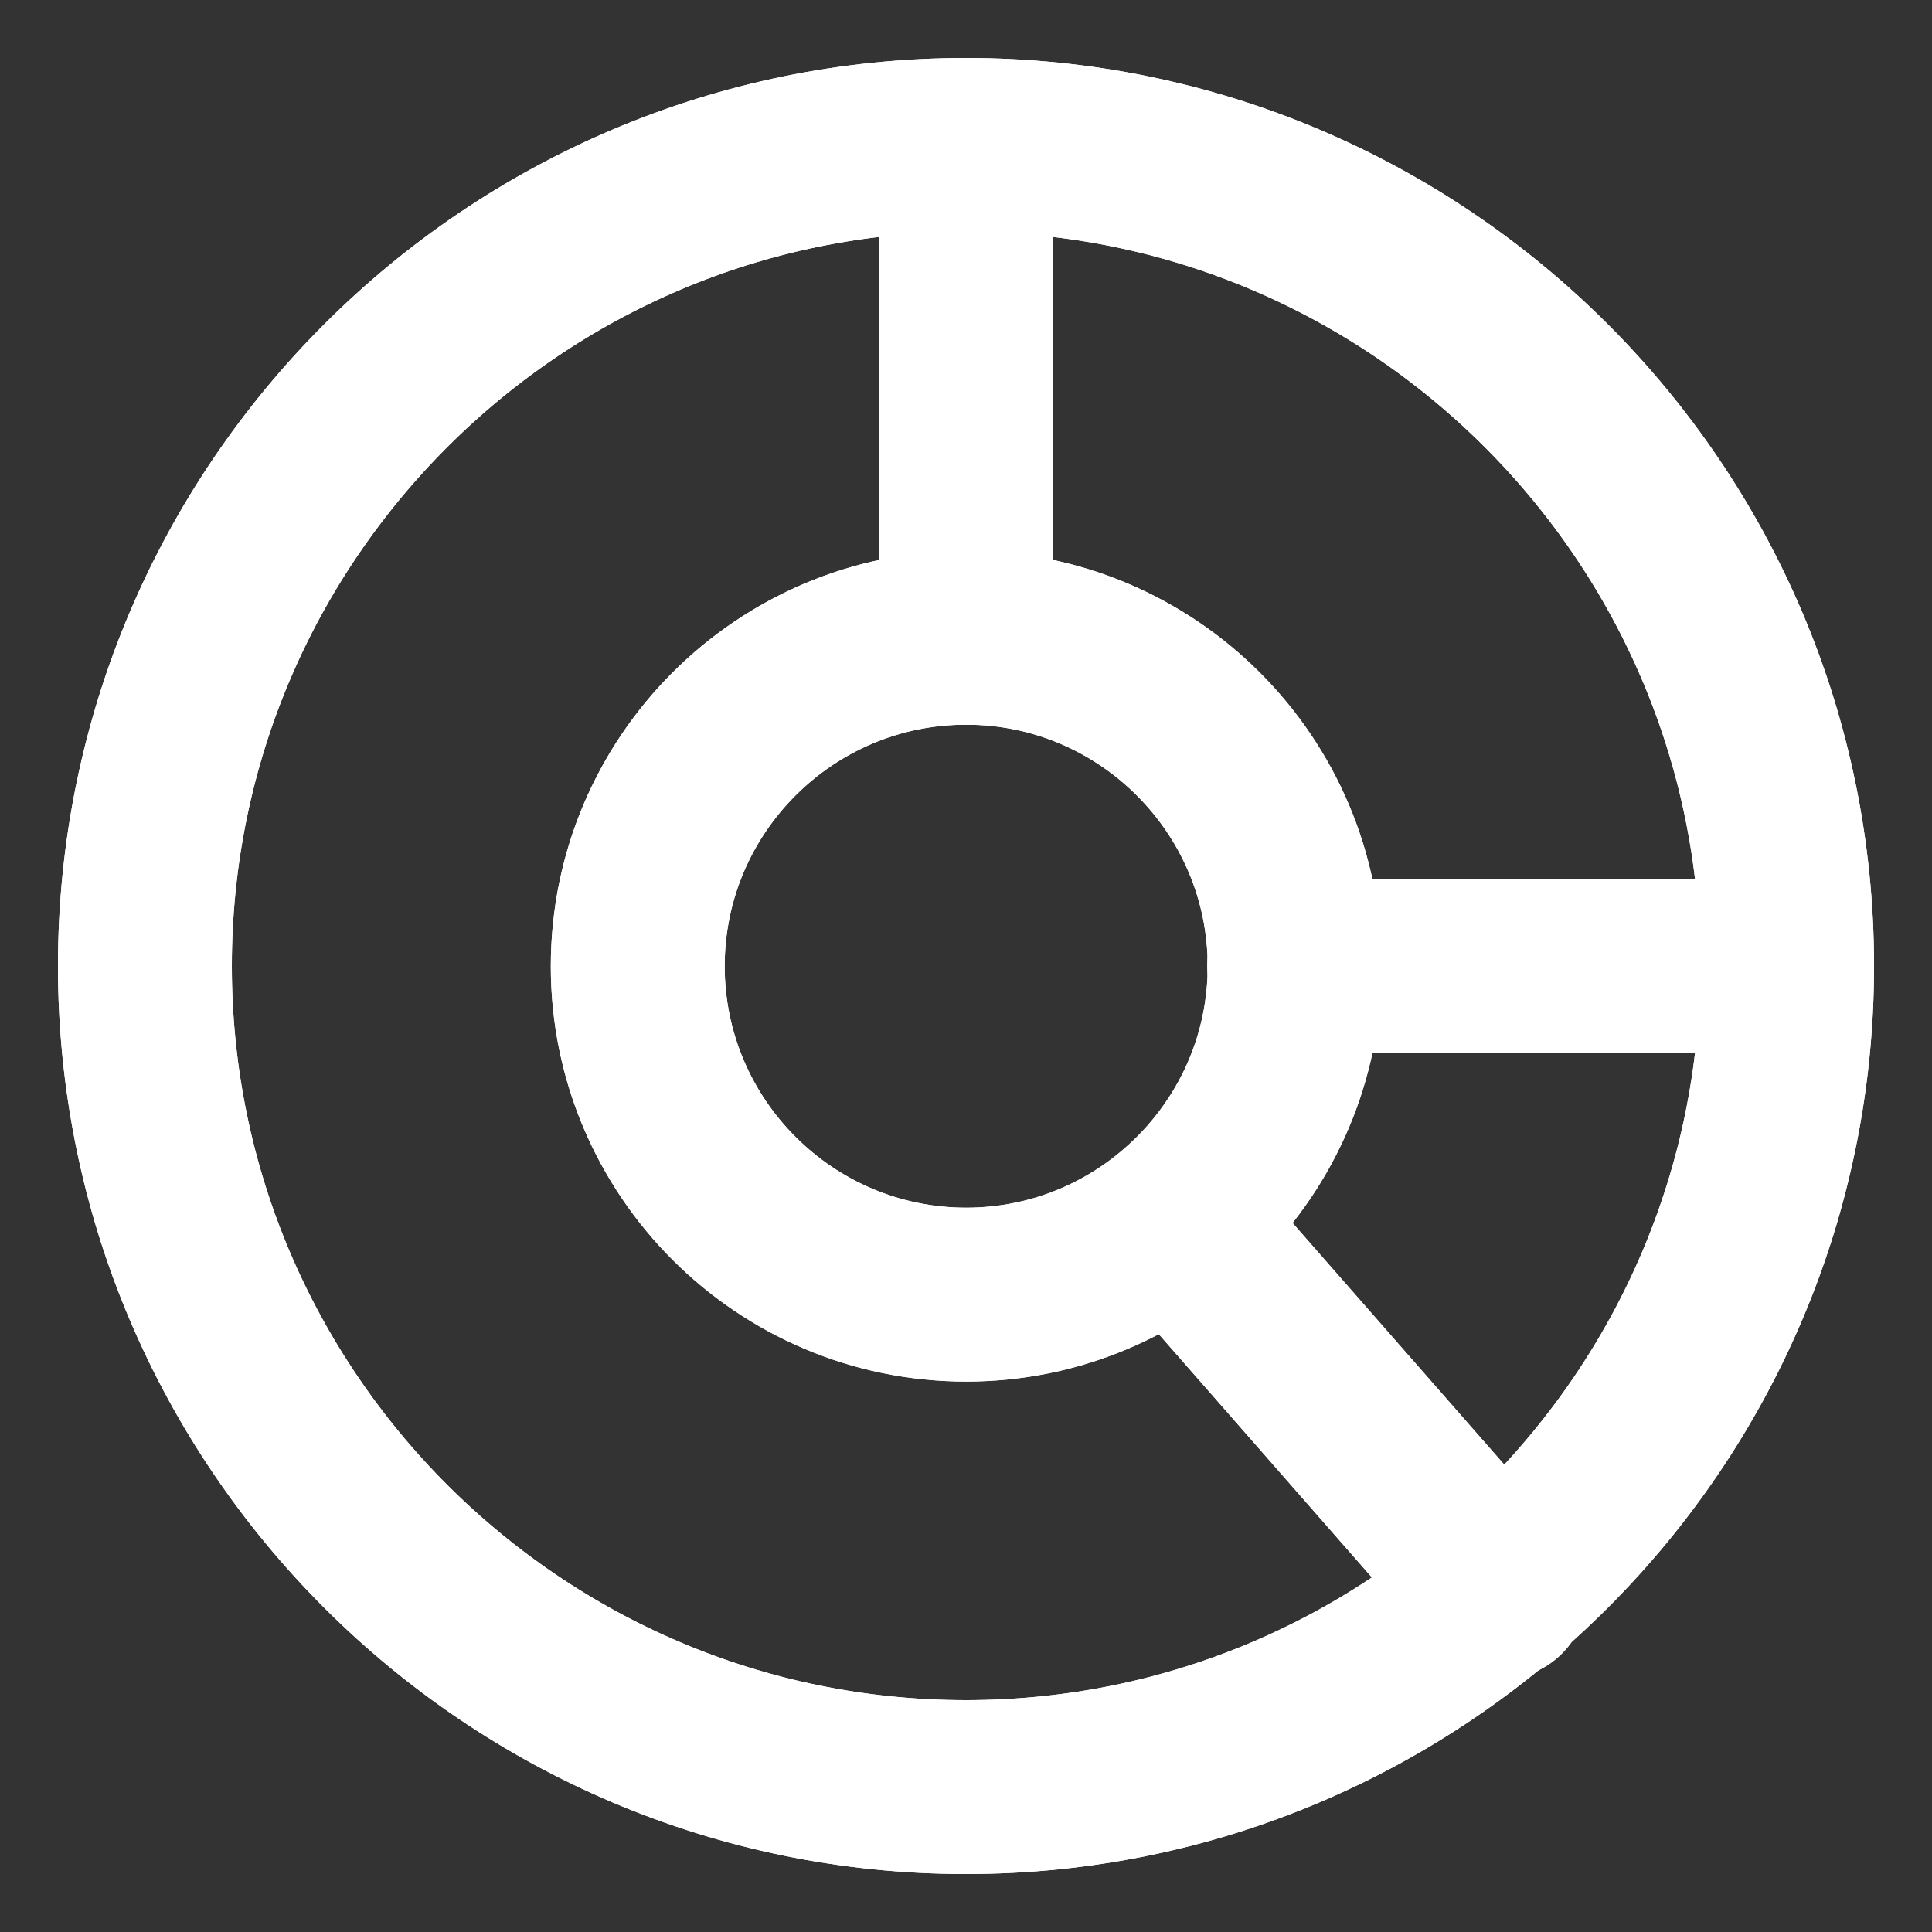 <svg width="20" height="20" viewBox="0 0 20 20" fill="none" xmlns="http://www.w3.org/2000/svg">
<rect x="0" y="0" width="20" height="20" fill="#333333" stroke="none"/>
<path d="M10 18.5C5.314 18.5 1.5 14.686 1.5 10C1.5 5.314 5.314 1.5 10 1.5C14.686 1.5 18.5 5.314 18.5 10C18.5 14.686 14.686 18.5 10 18.5Z" stroke="white" stroke-width="1.8" stroke-linecap="round" stroke-linejoin="round"/>
<path d="M10 18.5C5.314 18.5 1.5 14.686 1.5 10C1.5 5.314 5.314 1.5 10 1.5C14.686 1.5 18.5 5.314 18.5 10C18.5 14.686 14.686 18.5 10 18.5Z" stroke="white" stroke-width="1.8" stroke-linecap="round" stroke-linejoin="round"/>
<path d="M10.002 13.402C8.126 13.402 6.602 11.877 6.602 10.002C6.602 8.126 8.126 6.602 10.002 6.602C11.877 6.602 13.402 8.126 13.402 10.002C13.402 11.877 11.877 13.402 10.002 13.402Z" stroke="white" stroke-width="1.8" stroke-linecap="round" stroke-linejoin="round"/>
<path d="M10.002 13.402C8.126 13.402 6.602 11.877 6.602 10.002C6.602 8.126 8.126 6.602 10.002 6.602C11.877 6.602 13.402 8.126 13.402 10.002C13.402 11.877 11.877 13.402 10.002 13.402Z" stroke="white" stroke-width="1.8" stroke-linecap="round" stroke-linejoin="round"/>
<path d="M10 1.5V6.6" stroke="white" stroke-width="1.8" stroke-linecap="round" stroke-linejoin="round"/>
<path d="M10 1.5V6.6" stroke="white" stroke-width="1.8" stroke-linecap="round" stroke-linejoin="round"/>
<path d="M12.211 12.691L15.532 16.482" stroke="white" stroke-width="1.8" stroke-linecap="round" stroke-linejoin="round"/>
<path d="M12.211 12.691L15.532 16.482" stroke="white" stroke-width="1.8" stroke-linecap="round" stroke-linejoin="round"/>
<path d="M13.398 10H18.498" stroke="white" stroke-width="1.8" stroke-linecap="round" stroke-linejoin="round"/>
<path d="M13.398 10H18.498" stroke="white" stroke-width="1.8" stroke-linecap="round" stroke-linejoin="round"/>
</svg>

